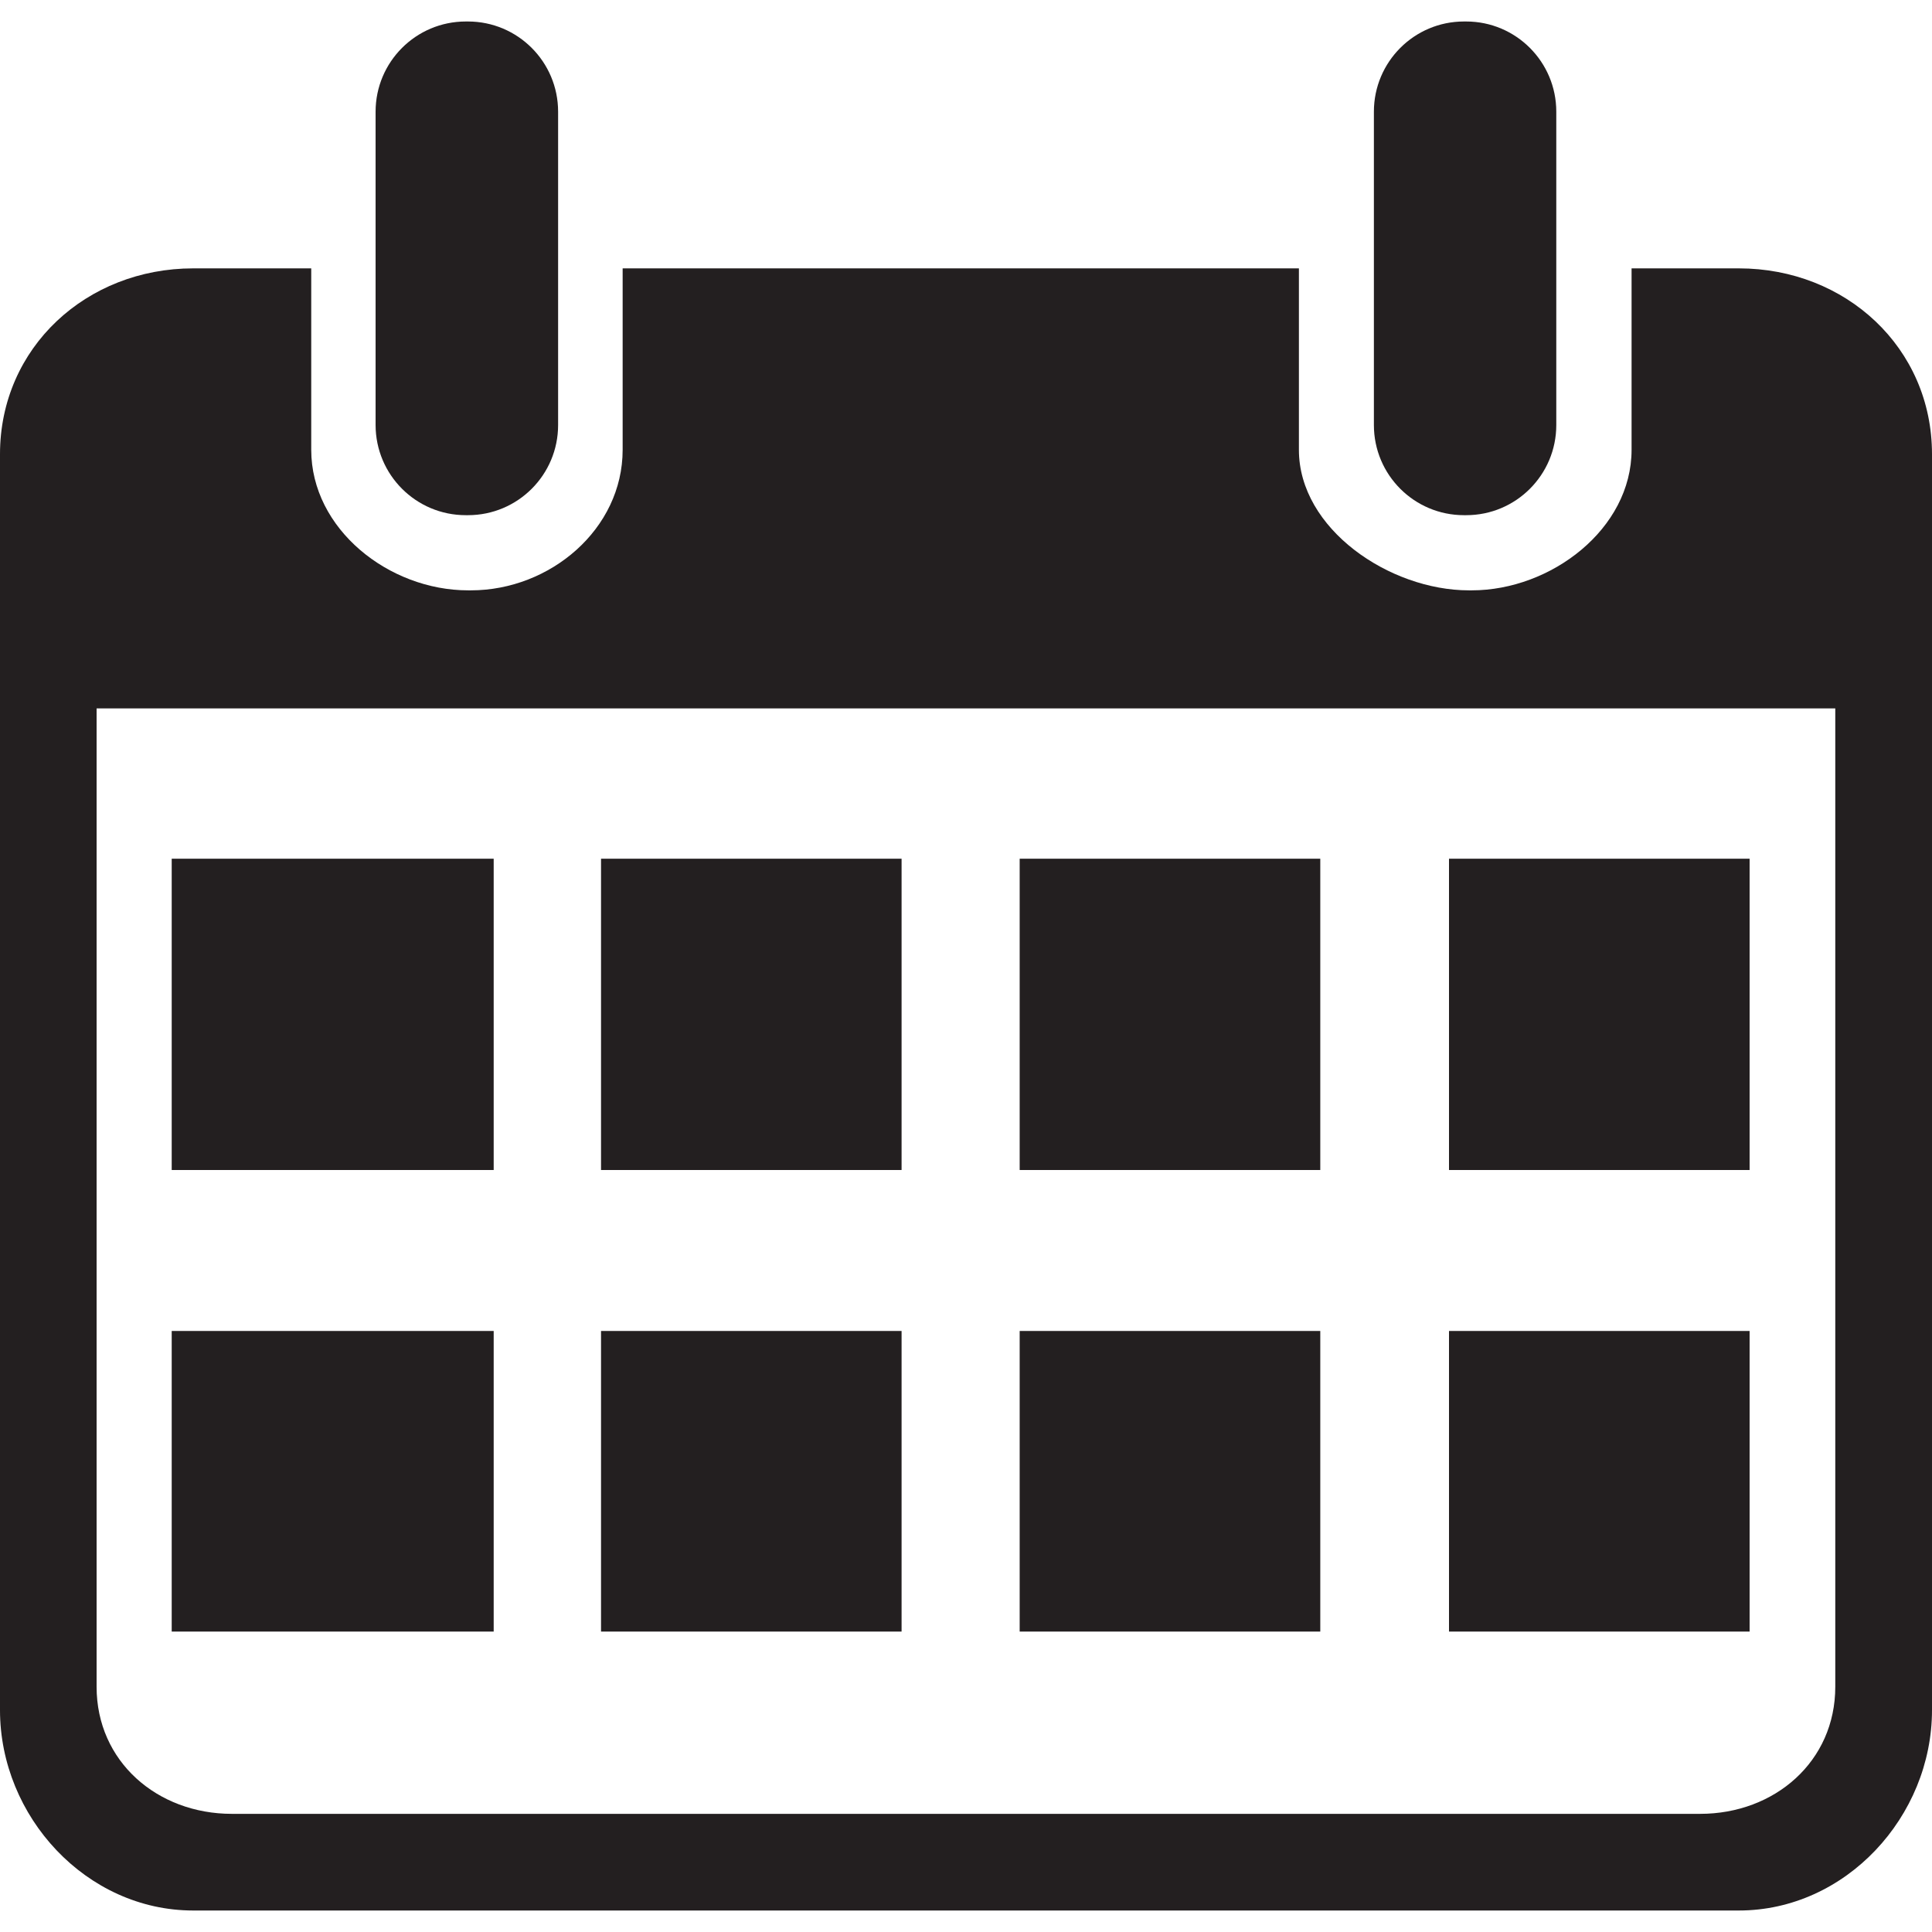 <?xml version="1.0" encoding="utf-8"?>
<!-- Generator: Adobe Illustrator 15.1.0, SVG Export Plug-In . SVG Version: 6.00 Build 0)  -->
<!DOCTYPE svg PUBLIC "-//W3C//DTD SVG 1.1//EN" "http://www.w3.org/Graphics/SVG/1.1/DTD/svg11.dtd">
<svg version="1.1" id="Layer_1" xmlns="http://www.w3.org/2000/svg" xmlns:xlink="http://www.w3.org/1999/xlink" x="0px" y="0px"
	 width="32px" height="32px" viewBox="0 0 32 32" enable-background="new 0 0 32 32" xml:space="preserve">
<g>
	<rect x="24" y="22.045" fill="#231F20" width="4.979" height="4.979"/>
	<rect x="16.889" y="14.223" fill="#231F20" width="4.979" height="5.156"/>
	<rect x="24" y="14.223" fill="#231F20" width="4.979" height="5.156"/>
	<rect x="16.889" y="22.045" fill="#231F20" width="4.979" height="4.979"/>
	<path fill="#231F20" d="M24.248,8.533h0.037c0.824,0,1.492-0.668,1.492-1.493V1.85c0-0.825-0.668-1.494-1.492-1.494h-0.037
		c-0.824,0-1.492,0.669-1.492,1.494v5.19C22.756,7.865,23.424,8.533,24.248,8.533z"/>
	<path fill="#231F20" d="M7.715,8.533h0.036c0.825,0,1.493-0.668,1.493-1.493V1.85c0-0.825-0.668-1.494-1.493-1.494H7.715
		c-0.825,0-1.494,0.669-1.494,1.494v5.19C6.222,7.865,6.89,8.533,7.715,8.533z"/>
	<rect x="2.844" y="22.045" fill="#231F20" width="5.333" height="4.979"/>
	<path fill="#231F20" d="M28.801,4.445h-1.777V7.45c0,1.313-1.336,2.328-2.647,2.328H24.33c-1.312,0-2.816-1.015-2.816-2.328V4.445
		H10.313V7.45c0,1.313-1.2,2.328-2.513,2.328H7.754c-1.314,0-2.599-1.015-2.599-2.328V4.445H3.2C1.433,4.445,0,5.756,0,7.523v20.801
		c0,1.768,1.433,3.32,3.2,3.32h25.601c1.768,0,3.199-1.554,3.199-3.32V7.523C32,5.756,30.568,4.445,28.801,4.445z M30.398,27.939
		c0,1.235-1.002,2.104-2.238,2.104H3.84c-1.237,0-2.24-0.869-2.24-2.104V11.733h28.798V27.939z"/>
	<rect x="9.955" y="14.223" fill="#231F20" width="4.978" height="5.156"/>
	<rect x="2.844" y="14.223" fill="#231F20" width="5.333" height="5.156"/>
	<rect x="9.955" y="22.045" fill="#231F20" width="4.978" height="4.979"/>
</g>
</svg>
